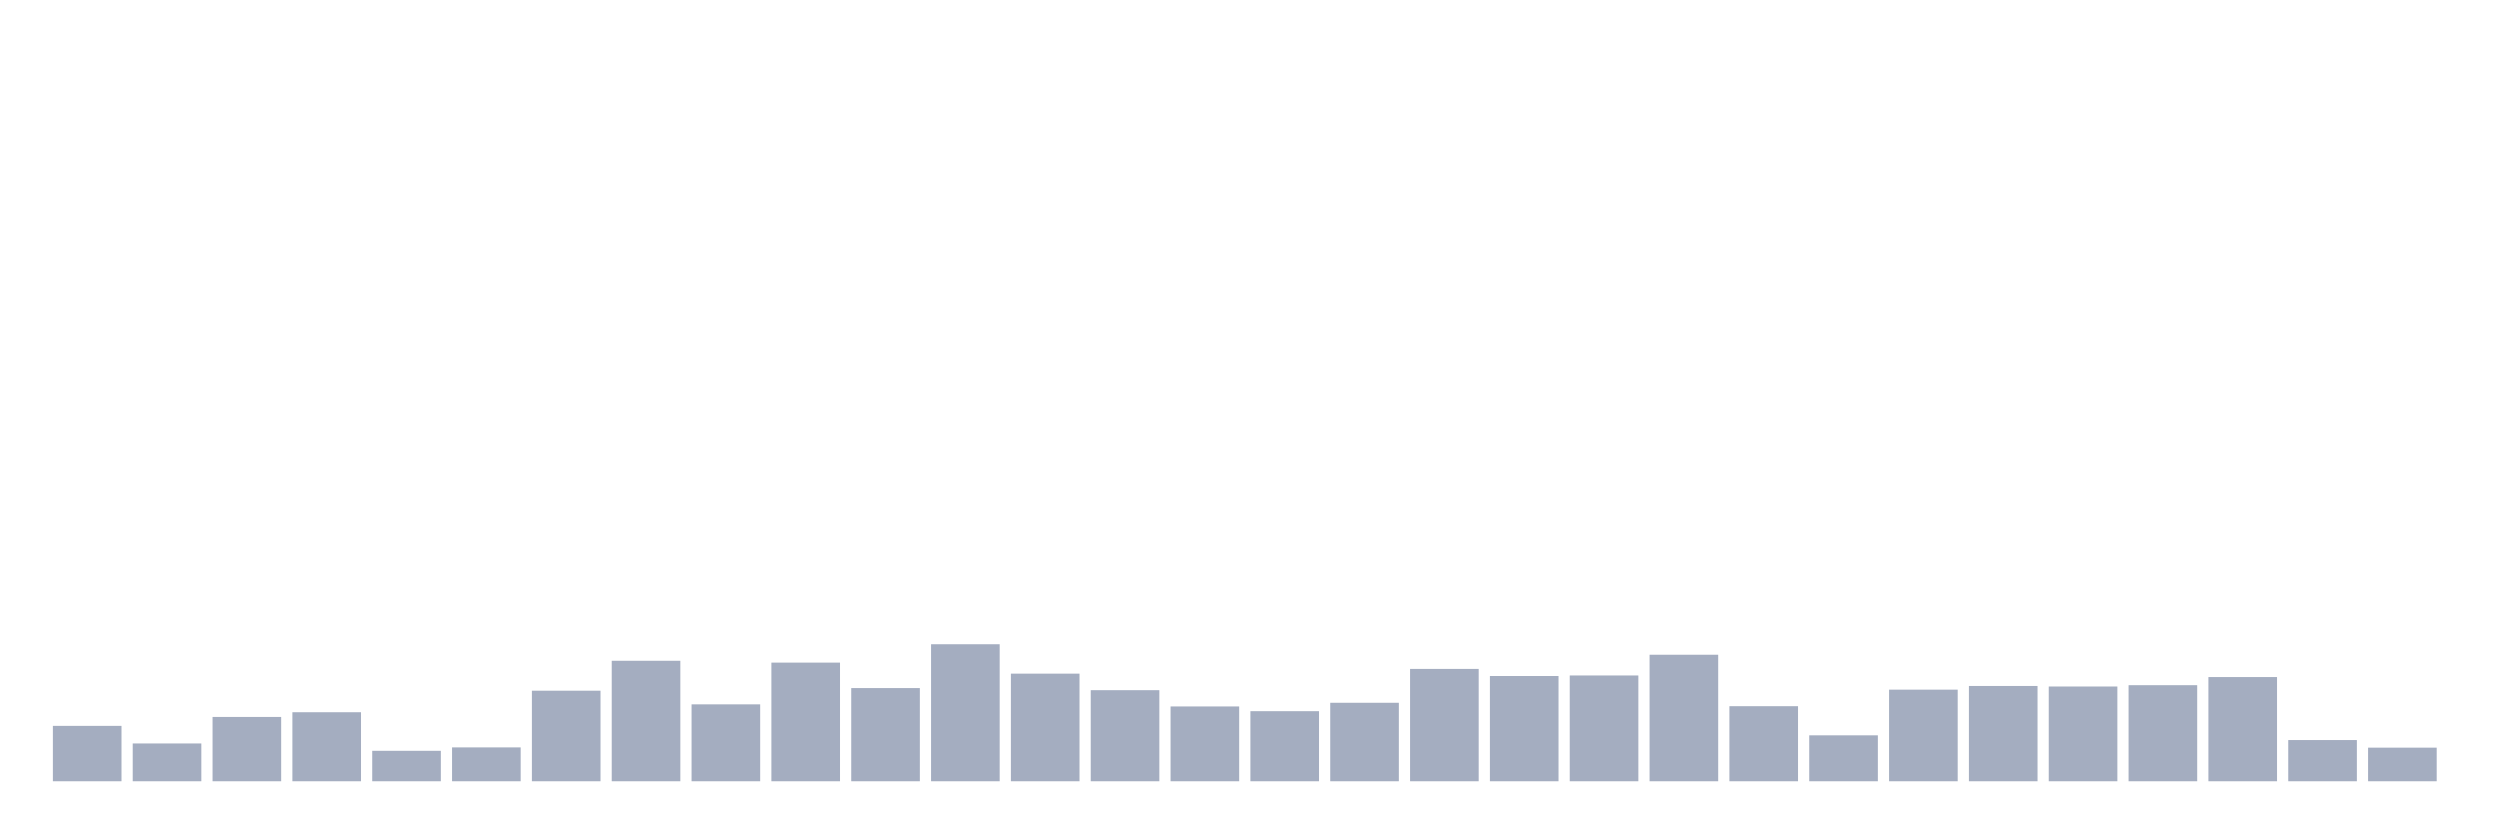 <svg xmlns="http://www.w3.org/2000/svg" viewBox="0 0 480 160"><g transform="translate(10,10)"><rect class="bar" x="0.153" width="13.175" y="129.366" height="10.634" fill="rgb(164,173,192)"></rect><rect class="bar" x="15.482" width="13.175" y="132.743" height="7.257" fill="rgb(164,173,192)"></rect><rect class="bar" x="30.81" width="13.175" y="127.653" height="12.347" fill="rgb(164,173,192)"></rect><rect class="bar" x="46.138" width="13.175" y="126.746" height="13.254" fill="rgb(164,173,192)"></rect><rect class="bar" x="61.466" width="13.175" y="134.154" height="5.846" fill="rgb(164,173,192)"></rect><rect class="bar" x="76.794" width="13.175" y="133.499" height="6.501" fill="rgb(164,173,192)"></rect><rect class="bar" x="92.123" width="13.175" y="122.613" height="17.387" fill="rgb(164,173,192)"></rect><rect class="bar" x="107.451" width="13.175" y="116.868" height="23.132" fill="rgb(164,173,192)"></rect><rect class="bar" x="122.779" width="13.175" y="125.234" height="14.766" fill="rgb(164,173,192)"></rect><rect class="bar" x="138.107" width="13.175" y="117.221" height="22.779" fill="rgb(164,173,192)"></rect><rect class="bar" x="153.436" width="13.175" y="122.109" height="17.891" fill="rgb(164,173,192)"></rect><rect class="bar" x="168.764" width="13.175" y="113.693" height="26.307" fill="rgb(164,173,192)"></rect><rect class="bar" x="184.092" width="13.175" y="119.338" height="20.662" fill="rgb(164,173,192)"></rect><rect class="bar" x="199.42" width="13.175" y="122.513" height="17.487" fill="rgb(164,173,192)"></rect><rect class="bar" x="214.748" width="13.175" y="125.637" height="14.363" fill="rgb(164,173,192)"></rect><rect class="bar" x="230.077" width="13.175" y="126.544" height="13.456" fill="rgb(164,173,192)"></rect><rect class="bar" x="245.405" width="13.175" y="124.932" height="15.068" fill="rgb(164,173,192)"></rect><rect class="bar" x="260.733" width="13.175" y="118.431" height="21.569" fill="rgb(164,173,192)"></rect><rect class="bar" x="276.061" width="13.175" y="119.791" height="20.209" fill="rgb(164,173,192)"></rect><rect class="bar" x="291.39" width="13.175" y="119.69" height="20.31" fill="rgb(164,173,192)"></rect><rect class="bar" x="306.718" width="13.175" y="115.709" height="24.291" fill="rgb(164,173,192)"></rect><rect class="bar" x="322.046" width="13.175" y="125.587" height="14.413" fill="rgb(164,173,192)"></rect><rect class="bar" x="337.374" width="13.175" y="131.181" height="8.819" fill="rgb(164,173,192)"></rect><rect class="bar" x="352.702" width="13.175" y="122.412" height="17.588" fill="rgb(164,173,192)"></rect><rect class="bar" x="368.031" width="13.175" y="121.706" height="18.294" fill="rgb(164,173,192)"></rect><rect class="bar" x="383.359" width="13.175" y="121.807" height="18.193" fill="rgb(164,173,192)"></rect><rect class="bar" x="398.687" width="13.175" y="121.555" height="18.445" fill="rgb(164,173,192)"></rect><rect class="bar" x="414.015" width="13.175" y="119.993" height="20.007" fill="rgb(164,173,192)"></rect><rect class="bar" x="429.344" width="13.175" y="132.088" height="7.912" fill="rgb(164,173,192)"></rect><rect class="bar" x="444.672" width="13.175" y="133.549" height="6.451" fill="rgb(164,173,192)"></rect></g></svg>